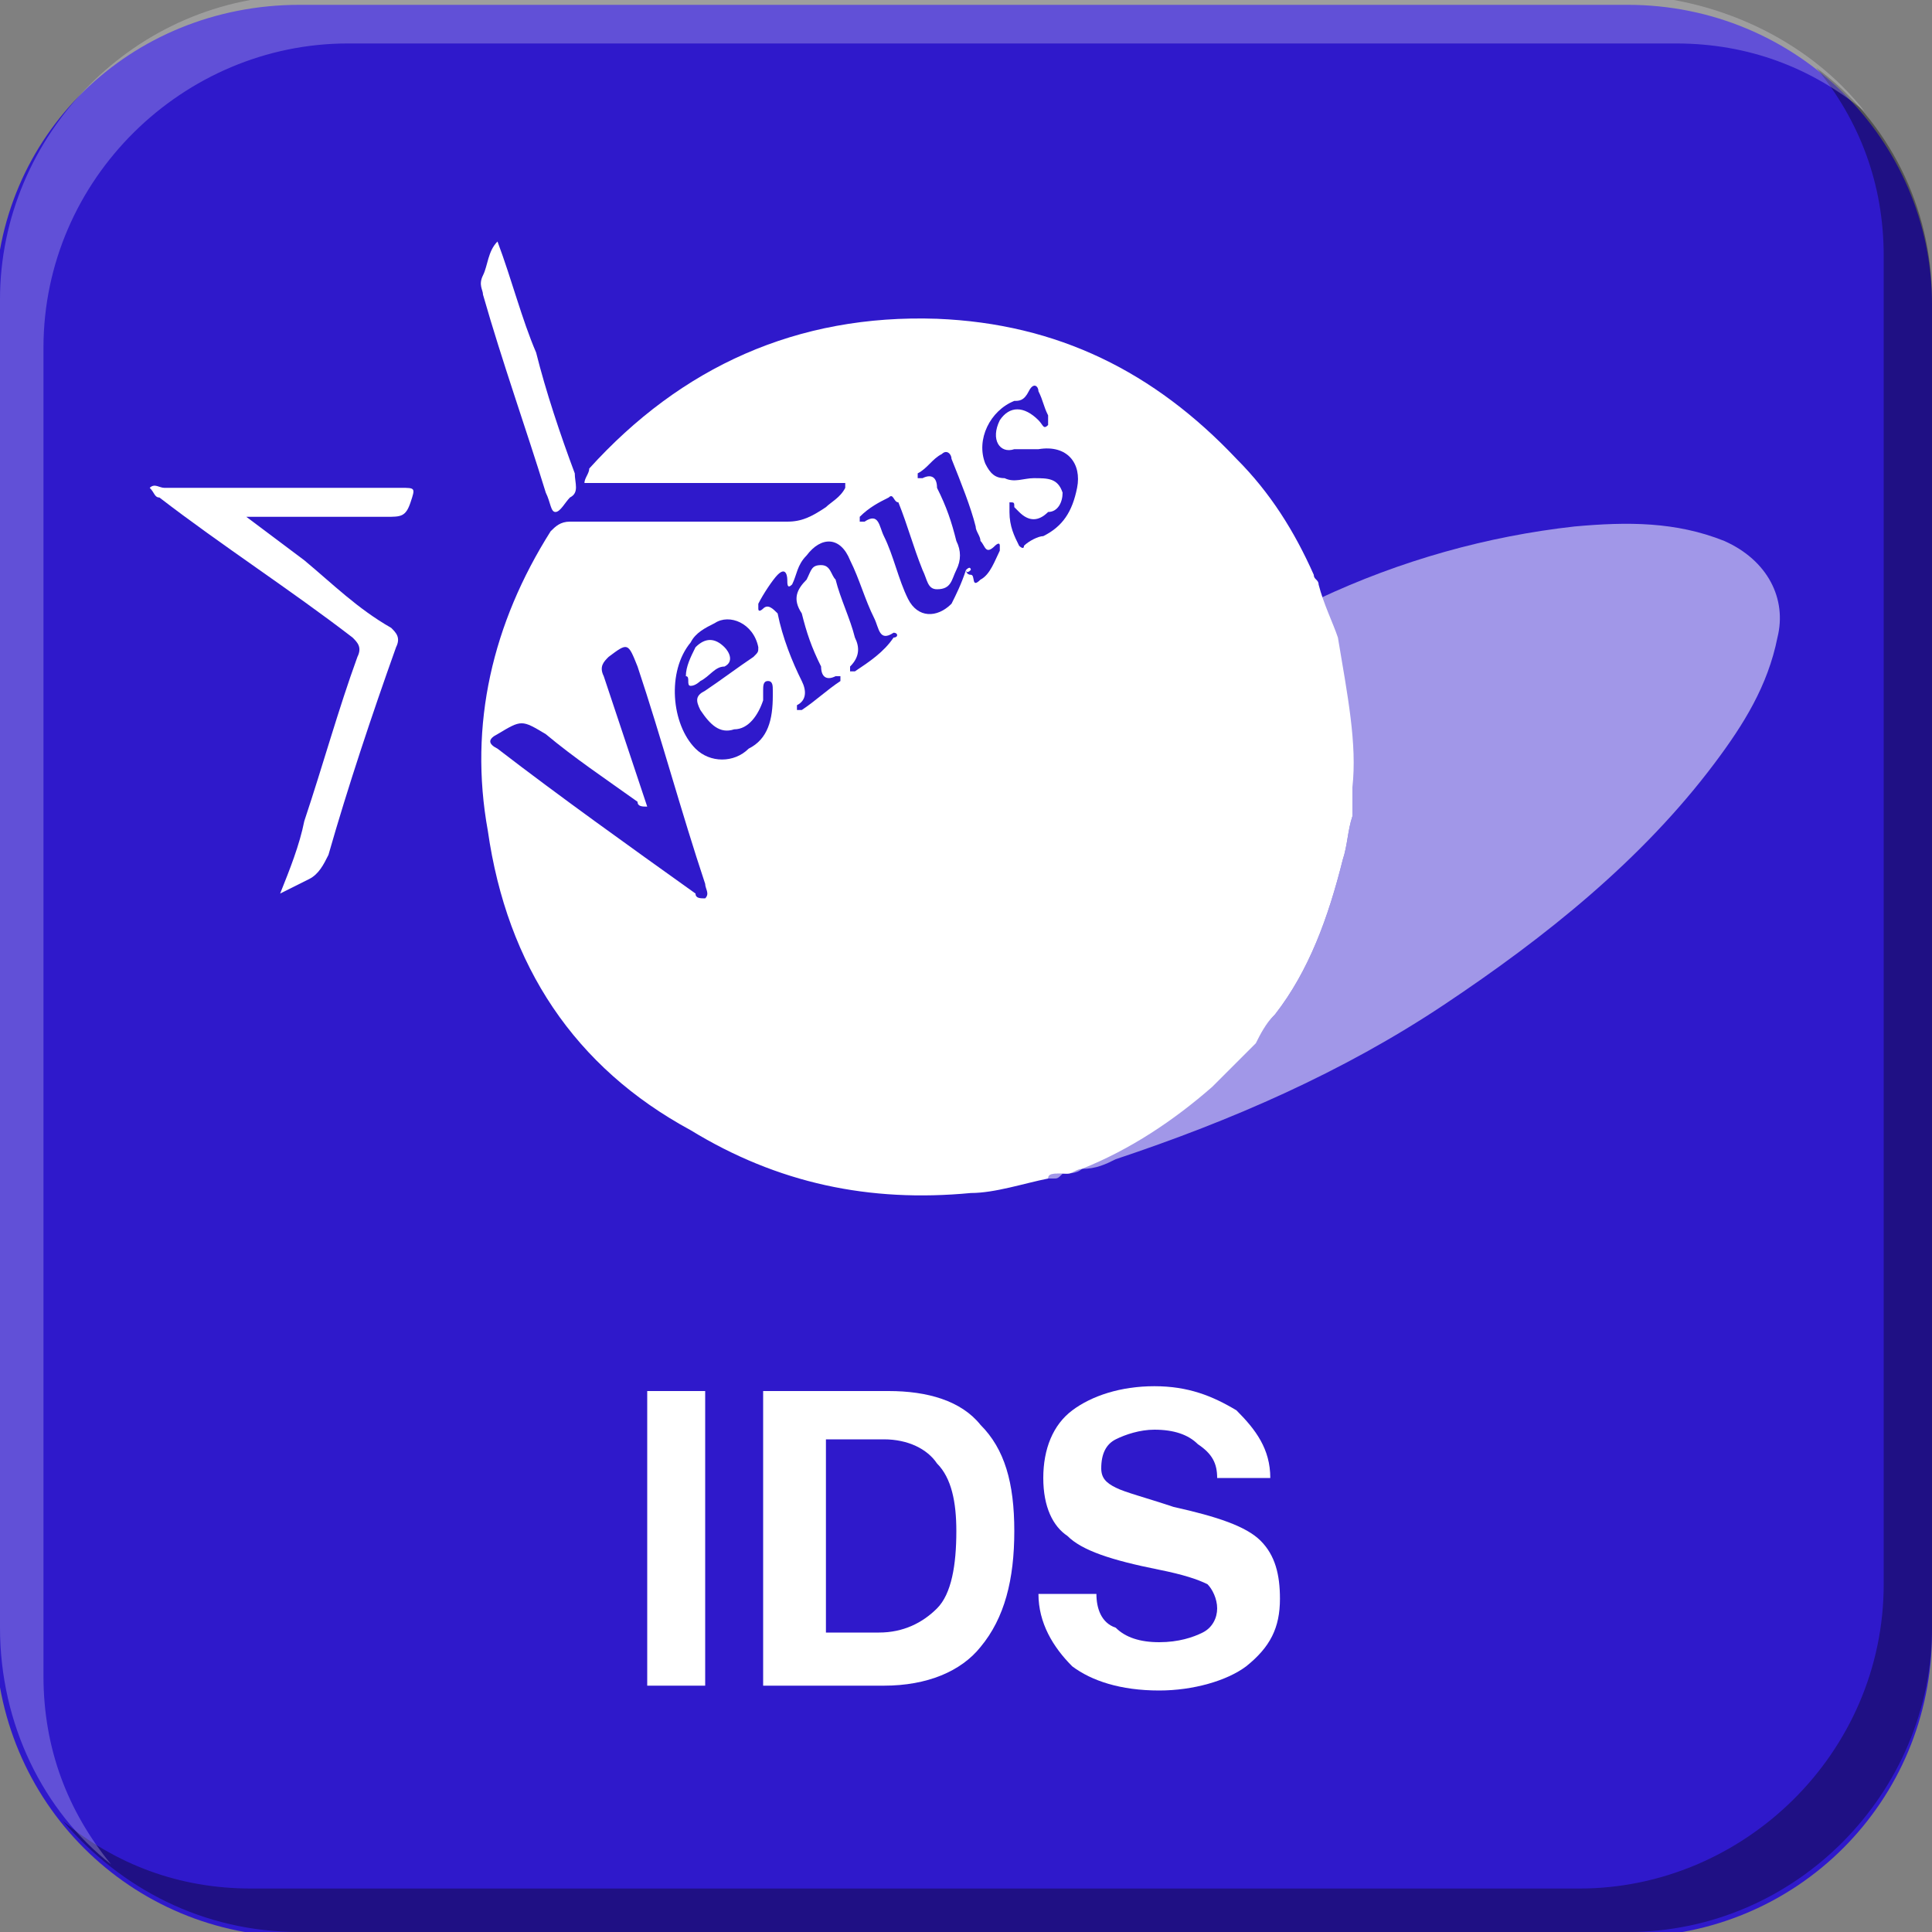 <?xml version="1.0" encoding="utf-8"?>
<!-- Generator: Adobe Illustrator 18.1.0, SVG Export Plug-In . SVG Version: 6.00 Build 0)  -->
<svg version="1.1" id="图层_1" xmlns="http://www.w3.org/2000/svg" xmlns:xlink="http://www.w3.org/1999/xlink" x="0px" y="0px"
	 width="40px" height="40px" viewBox="-12 -12 40 40" style="enable-background:new -12 -12 40 40;" xml:space="preserve">
<rect x="-12" y="-12" width="40" height="40" fill="#808080" stroke="none"/>
<style type="text/css">
	.st0{fill:#2F19CB;}
	.st1{fill:#FFFFFF;}
	.st2{opacity:0.55;fill-rule:evenodd;clip-rule:evenodd;fill:#FFFFFF;}
	.st3{fill-rule:evenodd;clip-rule:evenodd;fill:#FFFFFF;}
	.st4{fill-rule:evenodd;clip-rule:evenodd;fill:#2F19CB;}
	.st5{opacity:0.35;}
	.st6{opacity:0.24;fill:#FFFFFF;}
</style>
<g>
	<path class="st0" d="M28,21.8c0,3.5-2.8,6.3-6.3,6.3H-5.8c-3.5,0-6.3-2.8-6.3-6.3V-5.7c0-3.5,2.8-6.2,6.3-6.2h27.5
		c3.5,0,6.3,2.8,6.3,6.2V21.8z"/>
	<g>
		<path class="st1" d="M1.4,16.8H2h0.6v6.1H2H1.4V16.8z"/>
		<path class="st1" d="M3.8,16.8h0.6h2c0.8,0,1.5,0.2,1.9,0.7C8.8,18,9,18.7,9,19.7c0,1-0.2,1.8-0.7,2.4c-0.4,0.5-1.1,0.8-2,0.8H4.5
			H3.8V16.8z M5.1,21.8h1.1c0.5,0,0.9-0.2,1.2-0.5c0.3-0.3,0.4-0.9,0.4-1.6c0-0.6-0.1-1.1-0.4-1.4c-0.2-0.3-0.6-0.5-1.1-0.5H5.1
			V21.8z"/>
		<path class="st1" d="M13.2,18.6c0-0.3-0.1-0.5-0.4-0.7c-0.2-0.2-0.5-0.3-0.9-0.3c-0.3,0-0.6,0.1-0.8,0.2c-0.2,0.1-0.3,0.3-0.3,0.6
			c0,0.2,0.1,0.3,0.3,0.4c0.2,0.1,0.6,0.2,1.2,0.4c0.9,0.2,1.5,0.4,1.8,0.7c0.3,0.3,0.4,0.7,0.4,1.2c0,0.6-0.2,1-0.7,1.4
			c-0.4,0.3-1.1,0.5-1.8,0.5c-0.8,0-1.4-0.2-1.8-0.5c-0.4-0.4-0.7-0.9-0.7-1.5h1.2c0,0.3,0.1,0.6,0.4,0.7c0.2,0.2,0.5,0.3,0.9,0.3
			c0.4,0,0.7-0.1,0.9-0.2c0.2-0.1,0.3-0.3,0.3-0.5c0-0.2-0.1-0.4-0.2-0.5c-0.2-0.1-0.5-0.2-1-0.3c-1-0.2-1.6-0.4-1.9-0.7
			c-0.3-0.2-0.5-0.6-0.5-1.2c0-0.6,0.2-1.1,0.6-1.4c0.4-0.3,1-0.5,1.7-0.5c0.7,0,1.2,0.2,1.7,0.5c0.4,0.4,0.7,0.8,0.7,1.4H13.2z"/>
	</g>
	<path class="st2" d="M23.7-0.8c-1-0.4-2-0.4-3.1-0.3c-1.8,0.2-3.6,0.7-5.3,1.5c0.1,0.4,0.3,0.7,0.4,1.1c0.2,0.9,0.3,1.9,0.3,2.9
		C16,4.5,16,4.7,16,4.9c-0.1,0.3-0.1,0.6-0.2,0.9C15.5,7,15.1,8.1,14.4,9l0,0c-0.2,0.2-0.3,0.4-0.5,0.6c-0.1,0.1-0.3,0.3-0.4,0.4
		c0,0-0.1,0.1-0.1,0.1c-0.1,0.1-0.3,0.2-0.4,0.4l0,0l0,0c-0.8,0.7-1.7,1.3-2.7,1.7c-0.1,0-0.2,0.1-0.3,0.1c-0.1,0-0.1,0-0.2,0
		c-0.1,0-0.2,0-0.2,0.1c0.1,0,0.1,0,0.2,0l0,0c0.1,0,0.1,0,0.2-0.1h0c0.1,0,0.3,0,0.4-0.1l0,0c0.3,0,0.5-0.1,0.7-0.2
		c2.4-0.8,4.7-1.8,6.8-3.2c2.1-1.4,4.1-3,5.6-5c0.6-0.8,1.1-1.6,1.3-2.6C25,0.4,24.6-0.4,23.7-0.8z"/>
	<path class="st3" d="M16,4.3C16,4.5,16,4.7,16,4.9c-0.1,0.3-0.1,0.6-0.2,0.9C15.5,7,15.1,8.1,14.4,9c-0.2,0.2-0.3,0.4-0.4,0.6
		c-0.1,0.1-0.3,0.3-0.4,0.4c0,0-0.1,0.1-0.1,0.1c-0.1,0.1-0.3,0.3-0.4,0.4c-0.8,0.7-1.7,1.3-2.7,1.7c-0.1,0-0.2,0.1-0.3,0.1
		c-0.1,0-0.1,0-0.2,0c-0.1,0-0.2,0-0.2,0.1c-0.5,0.1-1.1,0.3-1.6,0.3c-2.1,0.2-4-0.2-5.8-1.3C-0.1,10.1-1.5,8-1.9,5.2
		C-2.3,3-1.8,0.9-0.6-1c0.1-0.1,0.2-0.2,0.4-0.2c1.5,0,3,0,4.5,0c0.3,0,0.5-0.1,0.8-0.3c0.1-0.1,0.3-0.2,0.4-0.4c0,0,0,0,0-0.1H0.1
		c0-0.1,0.1-0.2,0.1-0.3c1.9-2.1,4.3-3.2,7.2-3.1c2.5,0.1,4.5,1.1,6.2,2.9c0.7,0.7,1.2,1.5,1.6,2.4c0,0.1,0.1,0.1,0.1,0.2
		c0.1,0.4,0.3,0.8,0.4,1.1C15.9,2.4,16.1,3.4,16,4.3z"/>
	<path class="st3" d="M-6.2,6.5C-6,6-5.8,5.5-5.7,5C-5.3,3.8-5,2.7-4.6,1.6c0.1-0.2,0-0.3-0.1-0.4c-1.3-1-2.7-1.9-4-2.9
		c-0.1,0-0.1-0.1-0.2-0.2c0.1-0.1,0.2,0,0.3,0c1.6,0,3.2,0,4.9,0c0.3,0,0.3,0,0.2,0.3c-0.1,0.3-0.2,0.3-0.5,0.3c-0.9,0-1.7,0-2.6,0
		c-0.1,0-0.2,0-0.3,0c0.4,0.3,0.8,0.6,1.2,0.9C-5.1,0.1-4.6,0.6-3.9,1c0.1,0.1,0.2,0.2,0.1,0.4c-0.5,1.4-1,2.9-1.4,4.3
		c-0.1,0.2-0.2,0.4-0.4,0.5C-5.8,6.3-6,6.4-6.2,6.5C-6.1,6.5-6.2,6.5-6.2,6.5z"/>
	<path class="st3" d="M-1.7-7c0.3,0.8,0.5,1.6,0.8,2.3C-0.7-3.9-0.4-3-0.1-2.2C-0.1-2,0-1.8-0.2-1.7c-0.1,0.1-0.2,0.3-0.3,0.3
		c-0.1,0-0.1-0.2-0.2-0.4C-1.1-3.1-1.6-4.5-2-5.9c0-0.1-0.1-0.2,0-0.4C-1.9-6.5-1.9-6.8-1.7-7C-1.8-7-1.7-7-1.7-7z"/>
	<g>
		<g>
			<g>
				<path class="st4" d="M1.4,4.7C1.1,3.8,0.8,2.9,0.5,2c-0.1-0.2,0-0.3,0.1-0.4c0.4-0.3,0.4-0.3,0.6,0.2c0.5,1.5,0.9,3,1.4,4.5
					c0,0.1,0.1,0.2,0,0.3c-0.1,0-0.2,0-0.2-0.1c-1.4-1-2.8-2-4.1-3c-0.2-0.1-0.2-0.2,0-0.3c0.5-0.3,0.5-0.3,1,0
					c0.6,0.5,1.2,0.9,1.9,1.4C1.2,4.7,1.3,4.7,1.4,4.7C1.3,4.8,1.4,4.7,1.4,4.7z"/>
			</g>
			<g>
				<path class="st4" d="M4.4,0.1c0.1-0.2,0.1-0.4,0.3-0.6C5-0.9,5.4-0.9,5.6-0.4C5.8,0,5.9,0.4,6.1,0.8C6.2,1,6.2,1.3,6.5,1.1
					c0.1,0,0.1,0.1,0,0.1C6.3,1.5,6,1.7,5.7,1.9c0,0-0.1,0-0.1,0c0,0,0-0.1,0-0.1c0.2-0.2,0.2-0.4,0.1-0.6C5.6,0.8,5.4,0.4,5.3,0
					C5.2-0.1,5.2-0.3,5-0.3C4.8-0.3,4.8-0.2,4.7,0C4.5,0.2,4.4,0.4,4.6,0.7C4.7,1.1,4.8,1.4,5,1.8C5,2,5.1,2.1,5.3,2
					c0,0,0.1,0,0.1,0c0,0,0,0.1,0,0.1C5.1,2.3,4.9,2.5,4.6,2.7c0,0-0.1,0-0.1,0c0,0,0-0.1,0-0.1c0.2-0.1,0.2-0.3,0.1-0.5
					C4.4,1.7,4.2,1.2,4.1,0.7C4,0.6,3.9,0.5,3.8,0.6c0,0-0.1,0.1-0.1,0c0,0,0-0.1,0-0.1c0.1-0.2,0.3-0.5,0.4-0.6
					C4.3-0.3,4.3,0,4.3,0C4.4,0.1,4.4,0.1,4.4,0.1z"/>
			</g>
			<g>
				<path class="st4" d="M8-0.2C7.9,0.1,7.8,0.3,7.7,0.5C7.4,0.8,7,0.8,6.8,0.4C6.6,0,6.5-0.5,6.3-0.9C6.2-1.1,6.2-1.4,5.9-1.2
					c0,0-0.1,0-0.1,0c0,0,0-0.1,0-0.1C6-1.5,6.2-1.6,6.4-1.7c0.1-0.1,0.1,0.1,0.2,0.1c0.2,0.5,0.3,0.9,0.5,1.4
					c0.1,0.2,0.1,0.4,0.3,0.4c0.3,0,0.3-0.2,0.4-0.4c0.1-0.2,0.1-0.4,0-0.6C7.7-1.2,7.6-1.5,7.4-1.9C7.4-2.1,7.3-2.2,7.1-2.1
					c0,0-0.1,0-0.1,0c0,0,0-0.1,0-0.1c0.2-0.1,0.3-0.3,0.5-0.4c0.1-0.1,0.2,0,0.2,0.1C7.9-2,8.1-1.5,8.2-1.1c0,0.1,0.1,0.2,0.1,0.3
					c0.1,0.1,0.1,0.3,0.3,0.1c0,0,0.1-0.1,0.1,0c0,0,0,0.1,0,0.1C8.6-0.4,8.5-0.1,8.3,0C8.1,0.2,8.2-0.1,8.1-0.1C8-0.1,8-0.2,8-0.2z
					"/>
			</g>
			<g>
				<g>
					<path class="st4" d="M4,2.3c0-0.1,0-0.2-0.1-0.2c-0.1,0-0.1,0.1-0.1,0.2c0,0.1,0,0.1,0,0.2C3.7,2.8,3.5,3.1,3.2,3.1
						C2.9,3.2,2.7,3,2.5,2.7C2.4,2.5,2.4,2.4,2.6,2.3c0.3-0.2,0.7-0.5,1-0.7c0.1-0.1,0.1-0.1,0.1-0.2C3.6,0.9,3.1,0.7,2.8,0.9
						C2.6,1,2.4,1.1,2.3,1.3C1.8,1.9,1.9,3,2.4,3.5c0.3,0.3,0.8,0.3,1.1,0C3.9,3.3,4,2.9,4,2.4C4,2.4,4,2.3,4,2.3z M2.3,2.2
						c-0.1,0,0-0.2-0.1-0.2c0-0.2,0.1-0.4,0.2-0.6c0.2-0.2,0.4-0.2,0.6,0c0.1,0.1,0.2,0.3,0,0.4C2.8,1.8,2.7,2,2.5,2.1
						C2.5,2.1,2.4,2.2,2.3,2.2z"/>
				</g>
			</g>
			<g>
				<path class="st4" d="M9.4-2.1c-0.2,0-0.4,0.1-0.6,0c-0.2,0-0.3-0.1-0.4-0.3C8.2-2.9,8.5-3.5,9-3.7c0.1,0,0.2,0,0.3-0.2
					c0.1-0.2,0.2-0.1,0.2,0c0.1,0.2,0.1,0.3,0.2,0.5c0,0.1,0,0.1,0,0.2c-0.1,0.1-0.1,0-0.2-0.1c-0.3-0.3-0.6-0.3-0.8,0
					C8.5-2.9,8.7-2.6,9-2.7c0.2,0,0.3,0,0.5,0c0.6-0.1,0.9,0.3,0.8,0.8C10.2-1.4,10-1.1,9.6-0.9C9.5-0.9,9.3-0.8,9.2-0.7
					c0,0.1-0.1,0-0.1,0C9-0.9,8.9-1.1,8.9-1.4c0-0.1,0-0.1,0-0.2c0.1,0,0.1,0,0.1,0.1c0,0,0.1,0.1,0.1,0.1c0.2,0.2,0.4,0.2,0.6,0
					C9.9-1.4,10-1.6,10-1.8C9.9-2.1,9.7-2.1,9.4-2.1z"/>
			</g>
		</g>
	</g>
	<path class="st3" d="M8-0.2C8-0.2,8-0.3,8-0.2c0.1-0.1,0.1,0,0.1,0C8-0.1,8-0.2,8-0.2z"/>
	<path class="st3" d="M4.4,0.1C4.4,0.1,4.4,0.2,4.4,0.1C4.3,0.2,4.3,0.1,4.3,0C4.4,0,4.4,0.1,4.4,0.1z"/>
</g>
<g>
	<path class="st5" d="M28-5.8v27.5c0,3.4-2.8,6.3-6.3,6.3H-5.8c-2,0-3.7-0.9-4.9-2.3c1.1,0.9,2.4,1.4,3.9,1.4h27.5
		c3.4,0,6.3-2.8,6.3-6.3V-6.7c0-1.5-0.5-2.8-1.4-3.9C27.1-9.5,28-7.7,28-5.8z"/>
	<path class="st6" d="M26.6-9.7c-1.1-0.9-2.4-1.4-3.9-1.4H-4.8c-3.4,0-6.3,2.8-6.3,6.3v27.5c0,1.5,0.5,2.8,1.4,3.9
		c-1.4-1.1-2.3-2.9-2.3-4.9V-5.8c0-3.4,2.8-6.3,6.3-6.3h27.5C23.7-12,25.5-11.1,26.6-9.7z"/>
</g>
</svg>
